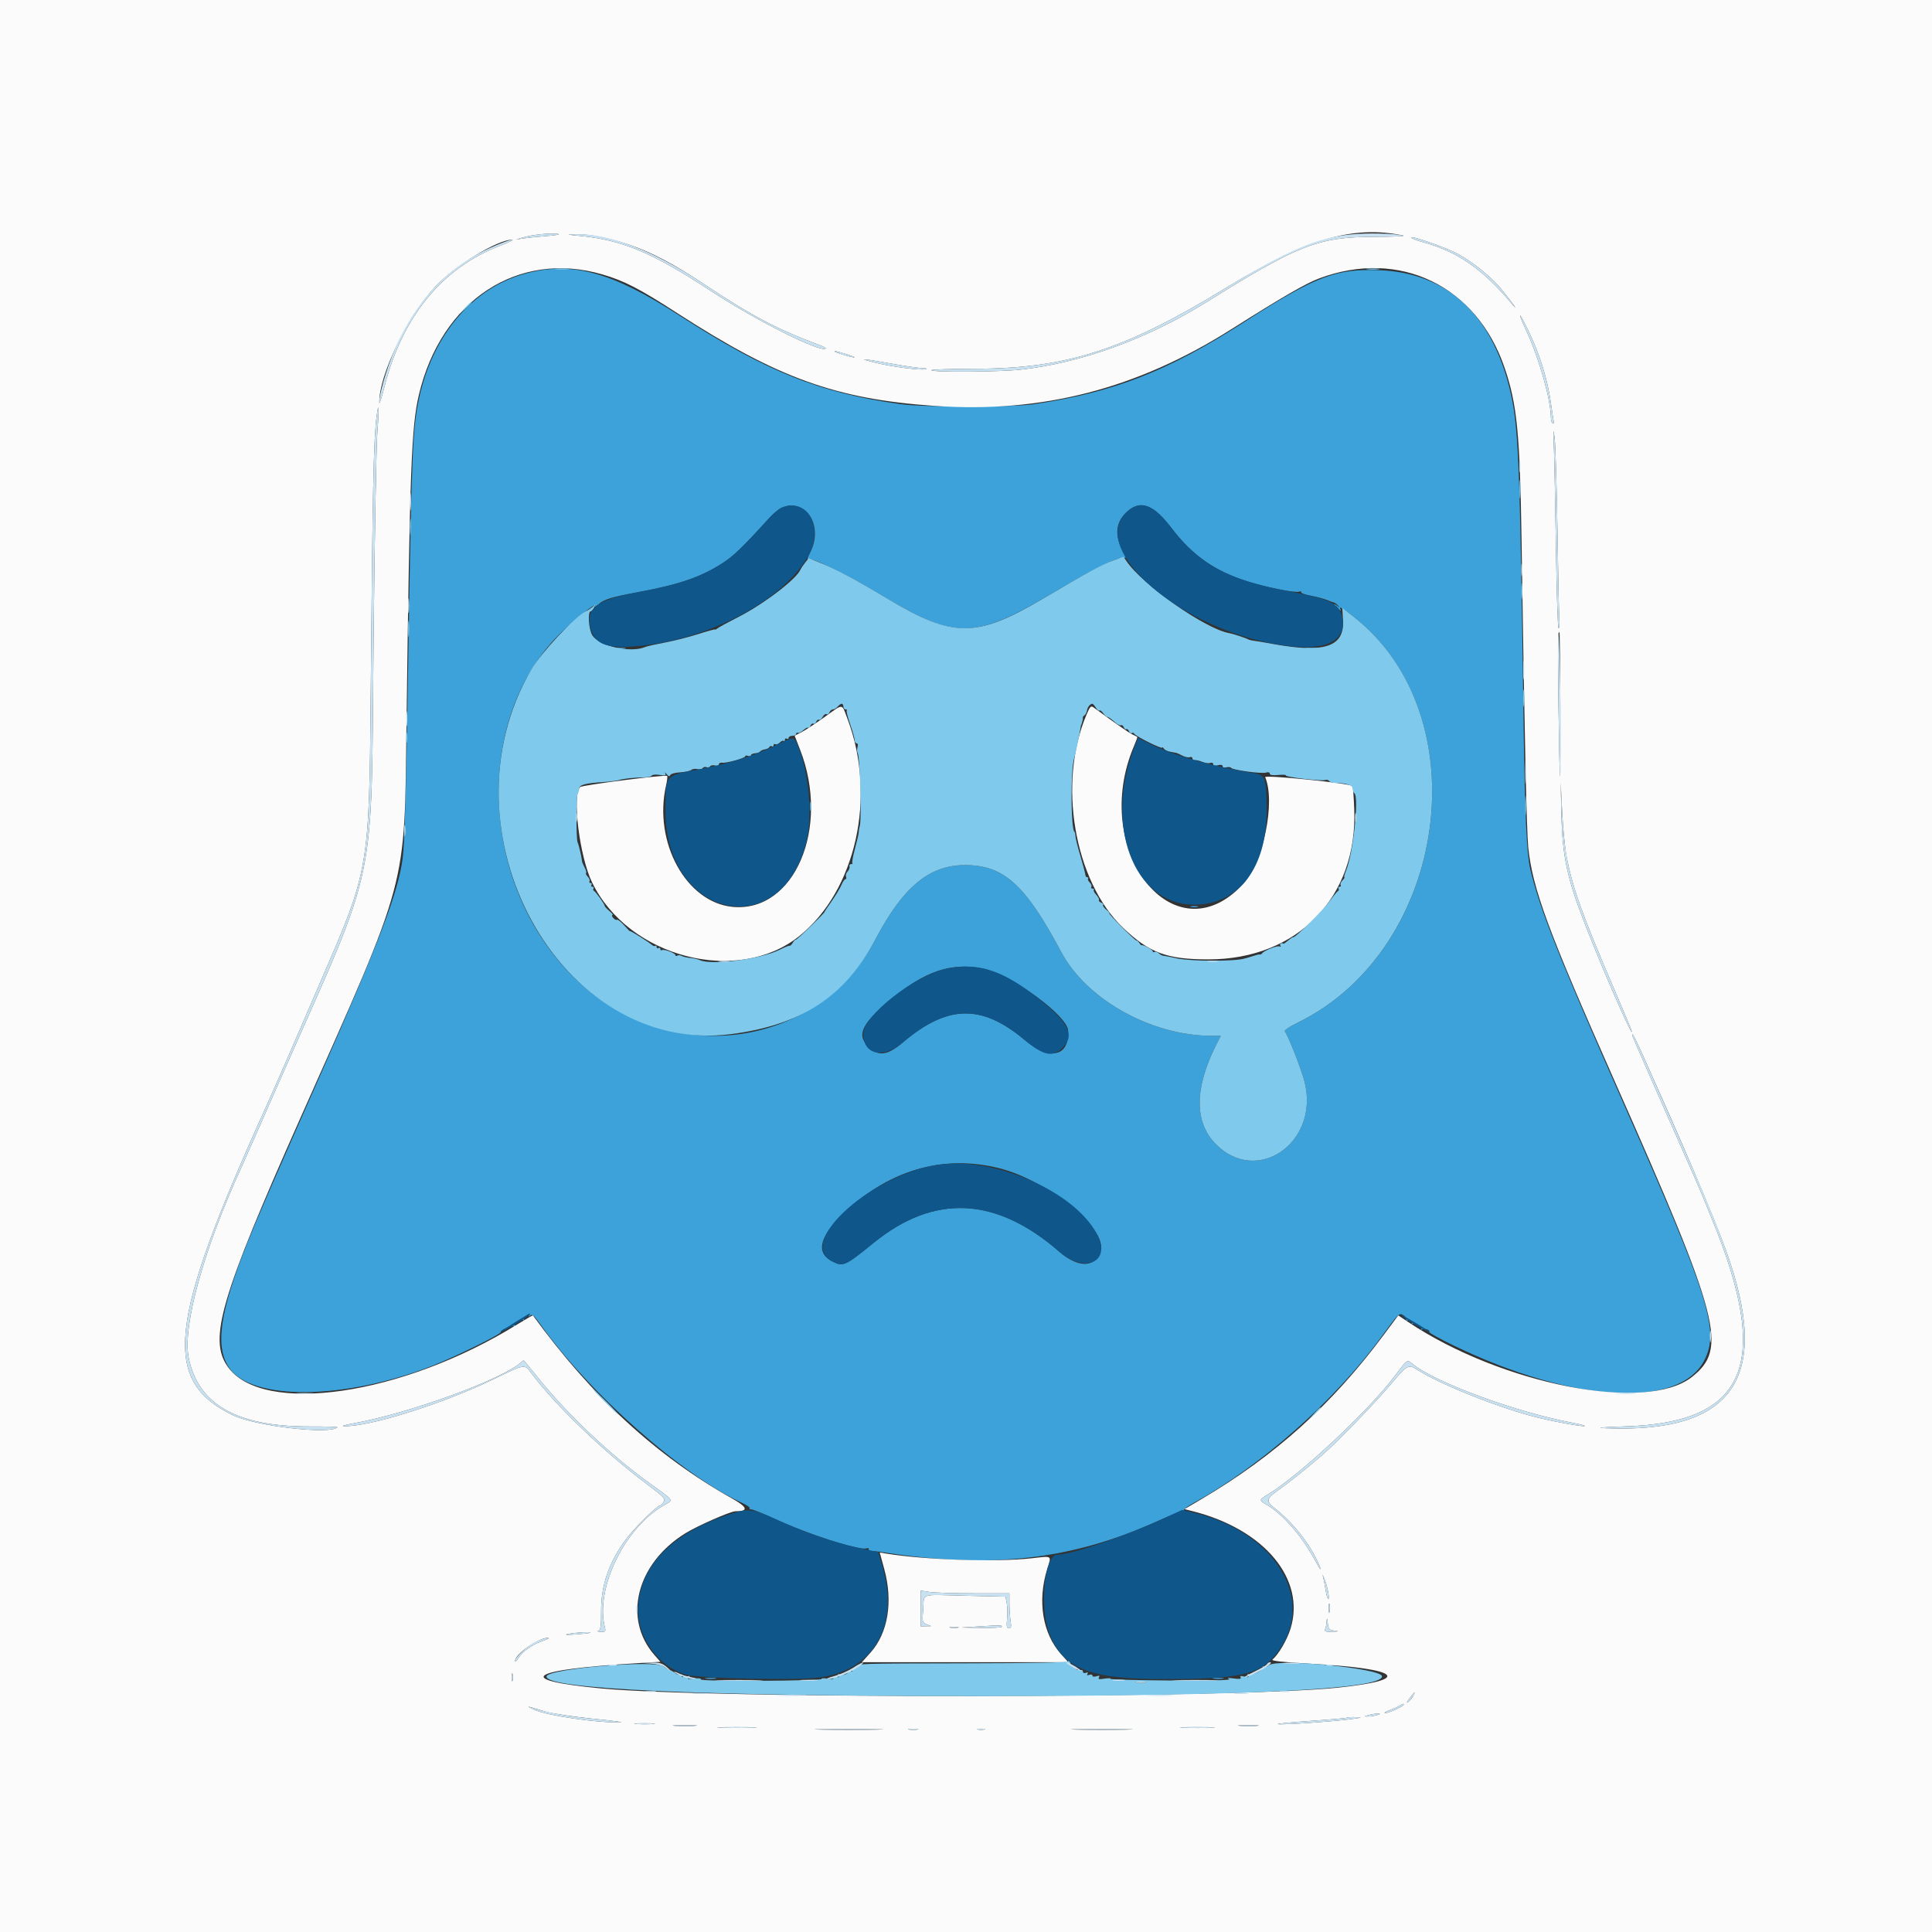 <svg id="svg" version="1.1" xmlns="http://www.w3.org/2000/svg" xmlns:xlink="http://www.w3.org/1999/xlink" width="400" height="400" viewBox="0, 0, 400,400"><rect x="0" y="0" width="400" height="400" fill="#333333" stroke="none"/><g id="svgg"><path id="path0" d="M108.832 56.632 C 97.878 59.584,89.608 69.277,86.758 82.506 C 85.433 88.655,85.227 93.542,84.563 134.570 C 84.100 163.130,83.780 174.730,83.373 177.712 C 82.399 184.847,78.725 194.505,66.200 222.852 C 55.113 247.944,53.393 251.904,51.183 257.422 C 45.479 271.661,44.449 278.857,47.489 283.243 C 52.201 290.043,71.356 289.847,89.400 282.814 C 94.257 280.922,103.935 276.144,103.696 275.757 C 103.491 275.425,105.890 274.371,106.445 274.549 C 106.660 274.618,106.705 274.544,106.545 274.384 C 106.130 273.969,107.723 272.946,108.264 273.280 C 108.512 273.433,108.611 273.390,108.484 273.185 C 108.357 272.980,108.612 272.589,109.051 272.315 C 109.705 271.906,109.795 271.910,109.554 272.334 C 109.323 272.741,109.369 272.751,109.767 272.382 C 110.172 272.008,110.593 272.363,111.853 274.140 C 121.974 288.420,141.029 305.312,153.573 311.124 C 154.607 311.603,155.339 312.108,155.201 312.247 C 155.062 312.386,155.215 312.500,155.542 312.500 C 155.869 312.500,157.788 313.269,159.806 314.210 C 166.950 317.538,177.643 321.022,179.345 320.577 C 179.749 320.472,179.981 320.545,179.860 320.740 C 179.740 320.934,180.047 321.108,180.543 321.126 C 181.039 321.144,181.797 321.215,182.227 321.283 C 205.103 324.908,221.791 323.039,239.914 314.821 C 242.638 313.585,244.967 312.646,245.090 312.733 C 245.212 312.820,245.225 312.774,245.118 312.631 C 245.010 312.488,246.021 311.765,247.364 311.026 C 261.233 303.383,276.387 289.950,286.021 276.758 C 289.621 271.829,289.683 271.768,290.583 272.330 C 291.008 272.595,291.266 272.958,291.157 273.135 C 291.047 273.312,291.102 273.432,291.280 273.401 C 292.112 273.256,292.599 273.479,292.346 273.888 C 292.173 274.168,292.238 274.233,292.517 274.061 C 293.072 273.718,294.638 274.751,294.236 275.195 C 294.076 275.372,294.149 275.399,294.398 275.257 C 294.944 274.945,296.163 275.353,295.910 275.762 C 295.812 275.922,298.142 277.214,301.088 278.634 C 325.637 290.466,347.646 291.743,352.866 281.638 C 356.035 275.505,353.862 268.578,336.324 228.906 C 322.711 198.111,318.805 188.303,316.821 179.930 C 316.089 176.839,315.697 168.451,315.450 150.586 C 314.670 94.065,314.409 87.842,312.487 80.185 C 308.641 64.861,299.407 56.508,285.696 55.950 C 276.563 55.579,272.402 57.174,257.444 66.783 C 241.759 76.858,230.649 81.198,214.258 83.653 C 209.540 84.360,191.353 84.363,186.328 83.658 C 169.556 81.305,158.692 76.943,140.691 65.336 C 126.679 56.300,118.427 54.046,108.832 56.632 M166.242 105.424 C 168.764 106.962,169.483 110.919,167.834 114.177 C 167.330 115.173,167.053 115.903,167.219 115.801 C 168.065 115.278,174.862 118.640,184.032 124.117 C 197.605 132.224,202.053 132.131,216.797 123.433 C 225.615 118.230,230.580 115.672,232.099 115.546 L 233.092 115.464 232.175 113.494 C 230.694 110.314,231.151 107.780,233.571 105.743 C 236.252 103.487,238.894 104.536,242.516 109.293 C 246.853 114.991,251.563 118.288,258.448 120.446 C 262.285 121.649,268.206 122.799,268.997 122.495 C 269.313 122.374,269.483 122.419,269.374 122.595 C 269.265 122.771,270.179 123.105,271.404 123.337 C 272.630 123.568,274.160 123.979,274.805 124.249 C 275.449 124.518,276.100 124.754,276.250 124.772 C 276.400 124.790,276.752 125.060,277.031 125.372 C 277.470 125.861,277.446 125.868,276.855 125.422 C 275.885 124.687,276.007 125.125,277.020 126.014 C 277.487 126.423,277.740 126.538,277.583 126.270 C 277.079 125.407,277.742 125.741,280.010 127.493 C 306.477 147.937,299.949 196.467,268.680 211.717 C 267.030 212.522,265.819 213.335,265.988 213.524 C 266.647 214.260,269.462 221.431,270.109 224.023 C 273.239 236.565,260.196 245.594,251.648 236.803 C 247.238 232.268,247.294 225.266,251.812 216.309 L 252.748 214.453 250.839 214.453 C 238.431 214.453,224.956 206.951,219.733 197.134 C 212.278 183.125,207.847 179.117,199.805 179.107 C 192.423 179.097,186.993 183.595,181.250 194.474 C 168.985 217.711,137.538 221.386,118.295 201.832 C 99.641 182.875,98.082 150.094,114.983 132.164 C 117.752 129.227,123.974 124.158,123.226 125.450 C 123.058 125.740,123.345 125.603,123.863 125.146 C 125.056 124.093,126.528 123.629,131.661 122.687 C 140.535 121.059,145.020 119.535,149.609 116.586 C 151.881 115.127,153.677 113.392,159.267 107.261 C 161.711 104.580,163.909 104.002,166.242 105.424 M127.637 134.260 C 128.120 134.353,128.911 134.353,129.395 134.260 C 129.878 134.167,129.482 134.091,128.516 134.091 C 127.549 134.091,127.153 134.167,127.637 134.260 M270.416 134.265 C 271.009 134.354,271.888 134.352,272.369 134.259 C 272.849 134.167,272.363 134.093,271.289 134.096 C 270.215 134.099,269.822 134.175,270.416 134.265 M167.677 166.992 C 167.681 167.852,167.761 168.157,167.854 167.671 C 167.948 167.185,167.944 166.482,167.847 166.109 C 167.749 165.735,167.672 166.133,167.677 166.992 M246.582 187.769 C 246.958 187.868,247.573 187.868,247.949 187.769 C 248.325 187.671,248.018 187.591,247.266 187.591 C 246.514 187.591,246.206 187.671,246.582 187.769 M203.563 200.562 C 209.394 201.798,220.980 210.241,221.139 213.370 C 221.414 218.812,217.323 219.665,212.076 215.260 C 203.233 207.834,196.100 208.003,186.896 215.855 C 183.616 218.653,181.622 218.808,179.501 216.429 C 177.437 214.114,178.562 211.859,184.111 207.182 C 191.361 201.072,196.968 199.164,203.563 200.562 M206.836 241.856 C 216.749 244.321,229.047 254.199,227.898 258.775 C 226.968 262.481,223.332 262.652,219.347 259.176 C 206.237 247.743,193.446 247.119,180.901 257.300 C 174.903 262.168,174.561 262.320,172.258 261.129 C 168.951 259.419,169.608 256.219,174.200 251.672 C 183.601 242.365,195.041 238.924,206.836 241.856 M146.197 347.546 C 146.791 347.636,147.669 347.633,148.150 347.541 C 148.630 347.448,148.145 347.374,147.070 347.377 C 145.996 347.380,145.603 347.456,146.197 347.546 M251.275 347.546 C 251.869 347.636,252.748 347.633,253.228 347.541 C 253.708 347.448,253.223 347.374,252.148 347.377 C 251.074 347.380,250.681 347.456,251.275 347.546 " stroke="none" fill="#3ca2d9" fill-rule="evenodd"></path><path id="path1" d="M0.000 200.000 L 0.000 400.000 200.000 400.000 L 400.000 400.000 400.000 200.000 L 400.000 0.000 200.000 0.000 L 0.000 0.000 0.000 200.000 M113.281 48.864 C 111.455 49.003,109.258 49.226,108.398 49.359 L 106.836 49.600 108.189 49.181 C 110.051 48.605,114.013 48.188,115.430 48.420 C 116.144 48.537,115.304 48.711,113.281 48.864 M290.480 48.744 C 291.221 48.898,288.524 49.031,284.488 49.039 C 272.956 49.065,268.849 50.659,250.031 62.412 C 237.667 70.134,223.835 75.173,211.246 76.541 C 206.912 77.012,193.106 77.101,192.836 76.660 C 192.737 76.499,196.726 76.360,201.699 76.351 C 220.841 76.316,232.704 72.504,253.838 59.597 C 270.477 49.434,280.089 46.587,290.480 48.744 M124.291 49.033 C 131.484 50.532,137.138 53.104,145.661 58.756 C 155.893 65.541,160.772 68.113,169.837 71.501 C 170.542 71.765,171.044 72.054,170.954 72.145 C 169.990 73.109,156.635 66.425,147.236 60.275 C 135.064 52.310,128.878 49.704,120.117 48.849 C 117.169 48.561,117.118 48.541,119.213 48.491 C 120.434 48.461,122.719 48.705,124.291 49.033 M301.953 52.626 C 305.522 54.659,308.973 57.518,311.176 60.264 C 313.598 63.284,314.638 64.841,312.695 62.540 C 306.898 55.672,301.634 52.051,294.735 50.183 C 293.334 49.804,292.188 49.350,292.188 49.174 C 292.188 48.719,299.851 51.428,301.953 52.626 M103.472 50.916 C 91.621 55.425,83.344 65.491,79.653 79.883 C 79.047 82.246,78.543 83.812,78.533 83.363 C 78.411 77.750,84.354 65.459,90.172 59.292 C 94.265 54.953,103.089 49.582,106.055 49.624 C 106.484 49.630,105.322 50.211,103.472 50.916 M124.722 56.817 C 129.244 58.135,132.386 59.758,140.203 64.812 C 161.071 78.304,173.039 82.620,193.515 84.037 C 215.785 85.577,235.401 80.514,254.883 68.195 C 265.517 61.470,270.374 58.661,273.159 57.624 C 289.768 51.438,305.736 59.156,311.522 76.167 C 314.082 83.695,314.681 89.729,315.012 111.328 C 315.639 152.308,316.068 172.066,316.405 175.391 C 317.270 183.950,320.518 192.739,334.379 224.023 C 356.240 273.365,357.761 279.217,350.258 285.118 C 340.866 292.507,311.024 286.702,291.527 273.694 L 289.500 272.341 286.394 276.503 C 275.679 290.859,264.032 301.347,248.821 310.335 L 245.241 312.451 246.937 312.879 C 261.776 316.628,270.362 326.936,267.192 337.199 C 266.474 339.524,264.677 342.596,263.461 343.576 C 263.096 343.871,265.413 344.125,271.612 344.470 C 290.095 345.499,292.563 347.786,276.953 349.419 C 255.721 351.640,147.027 351.747,124.414 349.569 C 105.995 347.795,109.283 345.663,132.527 344.309 L 136.733 344.064 135.503 342.663 C 128.876 335.116,131.792 323.673,141.933 317.428 C 144.465 315.869,151.249 312.891,152.269 312.891 C 155.034 312.891,154.805 312.062,151.536 310.227 C 135.936 301.474,122.632 289.241,110.341 272.350 C 110.297 272.289,108.859 273.109,107.146 274.171 C 83.349 288.930,54.320 293.166,47.125 282.928 C 43.141 277.259,45.668 268.629,62.199 231.452 C 84.752 180.734,83.712 184.619,84.168 149.414 C 84.847 97.069,85.177 88.331,86.723 81.755 C 91.327 62.181,107.258 51.725,124.722 56.817 M316.148 67.871 C 318.665 72.924,320.344 78.202,321.088 83.398 C 321.334 85.117,321.596 86.831,321.669 87.208 C 321.742 87.584,321.643 87.793,321.448 87.673 C 321.253 87.552,321.094 86.981,321.094 86.403 C 321.093 82.853,318.655 74.221,316.076 68.638 C 314.217 64.615,314.266 64.094,316.148 67.871 M175.586 73.433 C 176.875 73.854,177.321 74.093,176.576 73.964 C 175.094 73.707,172.225 72.725,172.852 72.689 C 173.066 72.677,174.297 73.012,175.586 73.433 M184.902 75.344 C 187.448 75.800,190.172 76.192,190.957 76.217 C 191.741 76.242,192.054 76.347,191.652 76.450 C 190.558 76.731,184.192 75.883,180.859 75.012 C 177.422 74.113,178.520 74.204,184.902 75.344 M78.136 89.296 C 77.920 91.853,77.566 111.163,77.347 132.206 C 76.798 185.095,78.450 177.233,58.306 222.852 C 56.693 226.504,54.330 231.865,53.055 234.766 C 51.780 237.666,50.383 240.811,49.950 241.755 C 42.143 258.773,37.749 274.679,39.073 281.134 C 41.066 290.845,49.103 295.386,64.212 295.335 C 67.422 295.325,69.958 295.406,69.848 295.517 C 68.313 297.051,52.897 295.272,48.242 293.023 C 33.466 285.885,34.734 274.042,55.088 229.102 C 56.548 225.879,59.059 220.166,60.670 216.406 C 62.280 212.646,65.086 206.143,66.905 201.953 C 76.293 180.325,76.435 179.493,76.744 144.531 C 77.128 101.144,77.348 90.817,77.994 86.017 C 78.435 82.736,78.521 84.719,78.136 89.296 M322.452 109.766 C 322.593 118.896,322.766 127.202,322.835 128.223 C 322.905 129.243,322.834 130.078,322.677 130.078 C 322.521 130.078,322.278 122.563,322.138 113.379 C 321.998 104.194,321.802 94.746,321.704 92.383 C 321.557 88.825,321.584 88.523,321.861 90.625 C 322.045 92.021,322.311 100.635,322.452 109.766 M323.051 145.710 C 323.081 153.763,323.052 160.527,322.986 160.742 C 322.920 160.957,322.775 154.453,322.663 146.289 C 322.476 132.582,322.503 130.576,322.865 130.938 C 322.936 131.009,323.020 137.657,323.051 145.710 M170.702 148.471 C 168.876 149.779,166.740 151.180,165.955 151.585 L 164.528 152.321 165.656 155.228 C 171.952 171.442,164.444 188.951,151.706 187.762 C 142.062 186.861,135.200 174.316,137.914 162.546 C 138.131 161.605,138.224 160.750,138.120 160.646 C 137.810 160.336,120.540 162.542,120.117 162.947 C 118.400 164.589,120.000 177.388,122.586 182.698 C 130.163 198.260,152.723 204.083,165.515 193.778 C 177.205 184.360,181.522 164.958,175.494 148.926 C 174.219 145.534,174.733 145.583,170.702 148.471 M224.976 147.905 C 218.920 162.024,222.383 182.392,232.484 192.052 C 237.956 197.285,241.585 198.633,250.195 198.631 C 268.643 198.627,281.131 185.744,280.379 167.494 C 280.275 164.951,280.120 162.813,280.036 162.741 C 279.336 162.147,261.716 160.361,261.946 160.908 C 264.125 166.093,261.559 178.471,257.358 183.035 C 243.133 198.491,225.511 176.083,234.817 154.373 C 235.229 153.411,235.518 152.599,235.459 152.568 C 235.400 152.538,234.912 152.290,234.375 152.016 C 233.569 151.606,230.538 149.493,226.516 146.538 C 225.853 146.050,225.722 146.166,224.976 147.905 M324.376 177.538 C 325.677 184.057,327.649 189.530,334.138 204.632 C 336.202 209.436,337.883 213.478,337.873 213.616 C 337.813 214.487,332.024 201.260,328.322 191.797 C 324.451 181.901,323.468 177.379,323.267 168.555 L 323.116 161.914 323.434 168.164 C 323.609 171.602,324.033 175.820,324.376 177.538 M339.953 218.066 C 348.733 237.601,354.676 251.530,357.281 258.680 C 366.917 285.122,359.078 296.796,332.422 295.701 C 330.144 295.608,331.494 295.485,336.719 295.310 C 361.660 294.475,366.715 282.310,354.492 252.539 C 353.699 250.605,352.730 248.232,352.341 247.266 C 351.951 246.299,350.105 242.080,348.237 237.891 C 345.249 231.185,338.541 215.887,338.003 214.551 C 337.895 214.282,337.885 214.063,337.980 214.063 C 338.076 214.063,338.963 215.864,339.953 218.066 M111.244 285.059 C 117.561 292.924,126.290 301.176,134.693 307.227 C 139.729 310.852,139.505 310.486,137.421 311.676 C 129.317 316.306,123.218 328.896,125.218 336.866 C 125.452 337.799,125.375 337.887,124.359 337.845 C 123.745 337.820,123.519 337.726,123.856 337.635 C 124.363 337.498,124.468 336.805,124.453 333.676 C 124.427 328.135,126.046 323.464,129.695 318.558 C 131.245 316.473,136.039 311.719,136.591 311.719 C 136.773 311.719,137.131 311.383,137.388 310.972 C 137.808 310.299,137.477 309.941,134.064 307.379 C 124.918 300.513,114.973 290.973,109.983 284.277 C 108.575 282.388,108.774 282.356,102.256 285.516 C 91.653 290.658,76.403 295.449,71.185 295.277 C 70.598 295.258,71.510 294.991,73.212 294.684 C 84.872 292.578,104.030 285.579,107.988 281.978 C 108.192 281.793,108.391 281.641,108.429 281.641 C 108.468 281.641,109.735 283.179,111.244 285.059 M292.731 282.611 C 297.725 286.421,313.978 292.363,325.263 294.506 C 327.374 294.907,328.574 295.247,327.930 295.262 C 326.943 295.285,322.343 294.451,318.784 293.604 C 311.229 291.807,298.581 286.839,293.675 283.741 C 291.556 282.404,291.489 282.437,287.939 286.621 C 284.388 290.807,276.698 298.733,273.633 301.366 C 270.461 304.090,266.641 307.136,264.688 308.497 C 262.161 310.258,262.046 310.807,263.900 312.247 C 267.515 315.054,270.937 319.288,272.740 323.187 C 273.848 325.582,273.535 325.406,272.143 322.852 C 269.460 317.929,265.542 313.456,262.207 311.510 C 260.615 310.581,260.619 310.562,262.610 309.342 C 269.110 305.358,282.942 292.482,288.477 285.261 C 291.677 281.086,291.156 281.410,292.731 282.611 M183.082 324.877 C 184.929 331.625,183.852 338.125,180.216 342.169 L 178.443 344.141 199.814 344.141 L 221.185 344.141 219.727 342.527 C 215.853 338.239,214.740 331.513,216.805 324.876 C 217.717 321.945,217.991 322.133,213.531 322.630 C 206.253 323.442,191.545 322.968,183.550 321.664 L 182.140 321.434 183.082 324.877 M274.975 329.581 C 275.146 330.489,275.158 331.152,275.001 331.055 C 274.843 330.958,274.612 330.215,274.487 329.404 C 274.362 328.593,274.157 327.490,274.033 326.953 L 273.806 325.977 274.235 326.953 C 274.470 327.490,274.803 328.673,274.975 329.581 M201.660 329.883 L 208.984 329.883 208.988 332.031 C 208.991 333.213,209.102 334.839,209.235 335.645 C 209.424 336.788,209.350 337.109,208.898 337.109 C 208.438 337.109,208.356 336.709,208.503 335.178 C 208.605 334.116,208.576 332.645,208.438 331.910 L 208.187 330.573 199.894 330.379 C 190.174 330.151,191.420 329.757,191.136 333.149 C 190.913 335.808,190.942 335.937,191.839 336.295 L 192.773 336.669 191.699 336.694 L 190.625 336.719 190.625 333.015 L 190.625 329.312 192.480 329.597 C 193.501 329.754,197.632 329.882,201.660 329.883 M275.276 333.687 C 275.183 334.173,275.103 333.867,275.099 333.008 C 275.094 332.148,275.171 331.751,275.268 332.124 C 275.366 332.498,275.370 333.201,275.276 333.687 M276.292 337.610 C 277.318 337.738,277.237 337.777,275.837 337.828 C 274.431 337.880,274.176 337.783,274.372 337.273 C 274.503 336.933,274.639 336.186,274.675 335.613 C 274.721 334.885,274.787 335.006,274.893 336.012 C 275.028 337.300,275.177 337.470,276.292 337.610 M207.422 336.802 C 207.422 336.971,205.532 337.076,203.223 337.036 L 199.023 336.962 202.539 336.743 C 207.267 336.448,207.422 336.450,207.422 336.802 M198.344 336.987 C 197.971 337.085,197.268 337.088,196.782 336.995 C 196.296 336.902,196.602 336.822,197.461 336.817 C 198.320 336.813,198.718 336.889,198.344 336.987 M122.233 338.035 C 122.144 338.115,120.752 338.275,119.141 338.391 C 117.331 338.521,116.733 338.486,117.578 338.298 C 119.001 337.981,122.517 337.783,122.233 338.035 M112.269 339.776 C 110.083 340.531,108.243 341.854,107.284 343.359 C 106.941 343.896,106.657 344.122,106.651 343.861 C 106.621 342.490,111.503 339.073,113.477 339.084 C 113.906 339.086,113.363 339.397,112.269 339.776 M106.129 347.949 C 106.030 348.325,105.950 348.018,105.950 347.266 C 105.950 346.514,106.030 346.206,106.129 346.582 C 106.227 346.958,106.227 347.573,106.129 347.949 M292.613 351.106 C 292.403 351.500,291.923 352.071,291.548 352.376 C 291.126 352.719,291.221 352.446,291.796 351.660 C 292.822 350.259,293.206 349.998,292.613 351.106 M290.625 352.922 C 290.625 353.266,287.541 354.688,286.832 354.670 C 286.447 354.661,286.748 354.432,287.500 354.161 C 288.252 353.891,289.219 353.465,289.648 353.214 C 290.547 352.690,290.625 352.666,290.625 352.922 M113.008 354.380 C 114.470 354.796,118.864 355.454,122.774 355.843 C 126.684 356.232,129.268 356.570,128.516 356.594 C 123.678 356.750,113.083 355.184,110.476 353.928 C 109.548 353.481,109.141 353.230,109.570 353.370 C 110.000 353.510,111.547 353.965,113.008 354.380 M285.156 355.078 C 284.619 355.250,283.740 355.388,283.203 355.384 C 282.326 355.377,282.346 355.346,283.398 355.078 C 285.051 354.658,286.469 354.658,285.156 355.078 M280.078 355.884 C 276.853 356.361,265.987 357.127,264.648 356.972 C 264.004 356.897,266.904 356.600,271.094 356.312 C 275.283 356.024,278.784 355.716,278.874 355.629 C 278.963 355.541,279.754 355.491,280.632 355.517 C 282.134 355.563,282.101 355.585,280.078 355.884 M135.266 356.926 C 134.359 357.008,132.777 357.009,131.750 356.928 C 130.723 356.847,131.465 356.780,133.398 356.779 C 135.332 356.778,136.172 356.844,135.266 356.926 M143.848 357.319 C 142.720 357.398,140.874 357.398,139.746 357.319 C 138.618 357.240,139.541 357.176,141.797 357.176 C 144.053 357.176,144.976 357.240,143.848 357.319 M260.266 357.317 C 259.359 357.399,257.777 357.400,256.750 357.319 C 255.723 357.238,256.465 357.171,258.398 357.170 C 260.332 357.169,261.172 357.235,260.266 357.317 M155.976 357.712 C 154.214 357.784,151.226 357.785,149.336 357.713 C 147.445 357.641,148.887 357.582,152.539 357.582 C 156.191 357.581,157.738 357.640,155.976 357.712 M250.897 357.712 C 249.349 357.786,246.712 357.786,245.037 357.713 C 243.363 357.639,244.629 357.579,247.852 357.578 C 251.074 357.578,252.445 357.638,250.897 357.712 M181.543 358.105 C 178.374 358.170,173.188 358.170,170.020 358.105 C 166.851 358.039,169.443 357.985,175.781 357.985 C 182.119 357.985,184.712 358.039,181.543 358.105 M189.941 358.088 C 189.458 358.181,188.667 358.181,188.184 358.088 C 187.700 357.995,188.096 357.919,189.063 357.919 C 190.029 357.919,190.425 357.995,189.941 358.088 M203.809 358.082 C 203.433 358.180,202.817 358.180,202.441 358.082 C 202.065 357.984,202.373 357.903,203.125 357.903 C 203.877 357.903,204.185 357.984,203.809 358.082 M233.301 358.104 C 230.454 358.171,225.796 358.171,222.949 358.104 C 220.103 358.038,222.432 357.983,228.125 357.983 C 233.818 357.983,236.147 358.038,233.301 358.104 " stroke="none" fill="#fbfbfb" fill-rule="evenodd"></path><path id="path2" d="M115.144 55.752 C 115.846 55.839,116.900 55.837,117.487 55.748 C 118.074 55.659,117.500 55.588,116.211 55.590 C 114.922 55.592,114.442 55.665,115.144 55.752 M283.112 55.752 C 283.815 55.839,284.869 55.837,285.456 55.748 C 286.043 55.659,285.469 55.588,284.180 55.590 C 282.891 55.592,282.410 55.665,283.112 55.752 M96.264 63.770 L 95.117 65.039 96.387 63.892 C 97.570 62.822,97.836 62.500,97.534 62.500 C 97.467 62.500,96.896 63.071,96.264 63.770 M314.587 101.367 C 314.588 103.086,314.657 103.740,314.740 102.822 C 314.822 101.903,314.821 100.497,314.737 99.697 C 314.653 98.897,314.586 99.648,314.587 101.367 M84.894 109.180 C 84.896 110.684,84.966 111.251,85.051 110.441 C 85.135 109.630,85.134 108.400,85.048 107.706 C 84.961 107.013,84.892 107.676,84.894 109.180 M230.575 115.999 C 228.184 116.858,225.398 118.372,215.820 124.017 C 202.174 132.059,197.355 132.075,184.032 124.117 C 176.898 119.856,172.799 117.673,169.552 116.406 L 167.424 115.575 166.701 116.479 C 166.303 116.976,165.855 117.654,165.704 117.986 C 164.802 119.972,158.061 125.100,152.886 127.737 C 150.762 128.819,148.804 129.884,148.535 130.102 C 148.267 130.321,148.047 130.423,148.047 130.330 C 148.047 130.237,146.502 130.658,144.613 131.265 C 142.725 131.872,139.605 132.666,137.680 133.029 C 135.755 133.392,133.916 133.805,133.594 133.946 C 130.626 135.249,124.030 133.792,122.632 131.524 C 121.865 130.280,121.633 126.563,122.322 126.563 C 122.491 126.563,122.820 126.167,123.055 125.684 C 123.412 124.946,123.399 124.899,122.971 125.391 C 122.690 125.713,121.934 126.238,121.289 126.558 C 119.027 127.681,112.035 135.145,110.030 138.578 C 90.459 172.088,115.952 218.663,151.367 214.102 C 166.001 212.217,175.007 206.301,181.250 194.474 C 186.993 183.595,192.423 179.097,199.805 179.107 C 207.847 179.117,212.278 183.125,219.733 197.134 C 224.956 206.951,238.431 214.453,250.839 214.453 L 252.748 214.453 251.812 216.309 C 247.294 225.266,247.238 232.268,251.648 236.803 C 260.196 245.594,273.239 236.565,270.109 224.023 C 269.462 221.431,266.647 214.260,265.988 213.524 C 265.819 213.335,267.030 212.522,268.680 211.717 C 299.912 196.485,306.477 147.939,280.065 127.535 L 277.903 125.865 278.054 128.361 C 278.389 133.877,274.344 135.280,263.672 133.346 C 261.846 133.015,259.993 132.705,259.554 132.656 C 259.115 132.608,258.588 132.471,258.382 132.351 C 257.941 132.095,255.236 131.207,254.567 131.099 C 249.672 130.306,236.494 121.077,233.193 116.129 L 232.617 115.266 230.575 115.999 M314.972 122.461 C 314.974 123.965,315.044 124.532,315.129 123.722 C 315.213 122.911,315.212 121.681,315.126 120.987 C 315.039 120.294,314.970 120.957,314.972 122.461 M84.503 130.273 C 84.505 131.777,84.576 132.345,84.660 131.534 C 84.745 130.724,84.743 129.493,84.657 128.800 C 84.571 128.106,84.501 128.770,84.503 130.273 M315.366 144.531 C 315.366 146.143,315.435 146.802,315.519 145.996 C 315.603 145.190,315.603 143.872,315.519 143.066 C 315.435 142.261,315.366 142.920,315.366 144.531 M174.609 146.289 C 174.609 146.611,174.814 146.875,175.065 146.875 C 175.316 146.875,175.424 146.972,175.305 147.091 C 175.187 147.209,175.505 148.484,176.013 149.923 C 176.521 151.362,176.940 152.847,176.945 153.223 C 176.949 153.599,177.141 153.906,177.370 153.906 C 177.609 153.906,177.681 154.239,177.540 154.684 C 177.404 155.112,177.422 155.670,177.579 155.924 C 178.070 156.718,178.428 169.790,177.995 171.094 C 177.888 171.416,177.797 171.943,177.794 172.266 C 177.791 172.588,177.444 174.117,177.024 175.663 C 176.604 177.209,176.358 178.571,176.477 178.690 C 176.595 178.809,176.473 178.906,176.204 178.906 C 175.936 178.906,175.789 179.124,175.878 179.391 C 175.967 179.658,175.795 180.120,175.497 180.418 C 175.199 180.716,175.048 181.201,175.161 181.496 C 175.274 181.790,175.217 182.031,175.035 182.031 C 174.853 182.031,174.484 182.562,174.216 183.210 C 173.947 183.859,173.047 185.361,172.215 186.548 C 171.384 187.735,170.703 188.756,170.703 188.817 C 170.703 189.082,165.070 194.531,164.796 194.531 C 164.629 194.531,164.320 194.839,164.109 195.215 C 163.899 195.591,163.625 195.852,163.501 195.796 C 163.377 195.739,162.430 196.122,161.395 196.646 C 157.600 198.569,147.194 199.913,144.881 198.778 C 144.537 198.609,143.651 198.409,142.914 198.334 C 142.176 198.258,141.360 198.064,141.099 197.903 C 140.838 197.742,140.449 197.719,140.234 197.852 C 140.020 197.984,139.844 197.945,139.844 197.765 C 139.844 197.336,137.484 196.448,137.052 196.715 C 136.869 196.828,136.719 196.725,136.719 196.484 C 136.719 196.244,136.543 196.156,136.328 196.289 C 136.113 196.422,135.938 196.315,135.938 196.052 C 135.938 195.788,135.831 195.680,135.701 195.810 C 135.570 195.940,135.263 195.873,135.017 195.661 C 134.210 194.964,130.469 192.619,130.469 192.809 C 130.469 192.912,129.924 192.375,129.258 191.616 C 128.591 190.858,127.908 190.322,127.739 190.427 C 127.570 190.531,127.215 190.355,126.950 190.035 C 126.684 189.715,126.620 189.447,126.808 189.440 C 126.995 189.433,126.709 189.062,126.172 188.615 C 125.635 188.168,125.195 187.691,125.195 187.554 C 125.194 187.195,123.329 184.595,122.961 184.439 C 122.791 184.367,122.751 184.148,122.872 183.951 C 122.994 183.755,122.896 183.594,122.656 183.594 C 122.416 183.594,122.328 183.418,122.461 183.203 C 122.594 182.988,122.506 182.813,122.266 182.813 C 122.025 182.813,121.929 182.651,122.051 182.453 C 122.173 182.256,122.016 181.837,121.702 181.523 C 121.388 181.209,121.225 180.859,121.339 180.744 C 121.454 180.629,121.322 180.125,121.046 179.623 C 120.770 179.122,120.527 178.535,120.506 178.320 C 120.420 177.418,119.802 174.775,119.594 174.417 C 119.257 173.839,119.289 164.407,119.629 164.197 C 119.790 164.098,119.922 163.697,119.922 163.307 C 119.922 162.490,121.141 162.150,124.916 161.916 C 126.266 161.832,127.758 161.640,128.231 161.490 C 129.150 161.198,131.429 160.961,133.474 160.944 C 134.160 160.938,134.823 160.770,134.946 160.571 C 135.070 160.371,135.810 160.311,136.591 160.438 C 137.733 160.623,137.956 160.561,137.727 160.120 C 137.570 159.817,137.701 159.887,138.018 160.275 C 138.417 160.763,138.642 160.831,138.754 160.497 C 138.844 160.227,139.736 159.968,140.784 159.907 C 141.813 159.847,142.866 159.622,143.125 159.408 C 143.384 159.193,143.962 159.113,144.410 159.230 C 144.858 159.347,145.338 159.260,145.476 159.035 C 145.615 158.811,145.968 158.720,146.262 158.833 C 146.556 158.945,146.902 158.866,147.031 158.657 C 147.161 158.448,147.618 158.368,148.047 158.481 C 148.480 158.594,148.828 158.492,148.828 158.253 C 148.828 158.016,149.136 157.862,149.512 157.911 C 150.440 158.032,154.297 156.959,154.297 156.579 C 154.297 156.412,154.561 156.376,154.883 156.499 C 155.205 156.623,155.469 156.567,155.469 156.375 C 155.469 156.183,155.848 155.997,156.313 155.962 C 156.777 155.927,157.260 155.758,157.387 155.586 C 157.513 155.414,157.969 155.213,158.398 155.140 C 158.828 155.067,159.239 154.846,159.311 154.649 C 159.383 154.453,159.602 154.391,159.799 154.513 C 159.995 154.634,160.156 154.537,160.156 154.297 C 160.156 154.057,160.318 153.960,160.515 154.082 C 160.713 154.204,161.131 154.047,161.445 153.733 C 161.759 153.419,162.125 153.271,162.258 153.404 C 162.391 153.537,162.500 153.430,162.500 153.167 C 162.500 152.904,162.676 152.797,162.891 152.930 C 163.105 153.062,163.281 152.985,163.281 152.757 C 163.281 152.530,163.633 152.344,164.063 152.344 C 164.492 152.344,164.844 152.158,164.844 151.930 C 164.844 151.703,164.993 151.609,165.175 151.721 C 165.358 151.834,165.866 151.591,166.306 151.182 C 166.745 150.773,167.207 150.540,167.332 150.665 C 167.457 150.791,167.670 150.605,167.805 150.253 C 167.940 149.902,168.209 149.712,168.403 149.832 C 168.597 149.951,168.861 149.776,168.989 149.441 C 169.117 149.106,169.371 148.924,169.553 149.037 C 169.734 149.149,170.076 148.879,170.313 148.438 C 170.549 147.996,170.911 147.738,171.116 147.865 C 171.322 147.992,171.595 147.822,171.724 147.486 C 171.853 147.150,172.182 146.875,172.455 146.875 C 172.728 146.875,173.170 146.611,173.438 146.289 C 173.705 145.967,174.078 145.703,174.267 145.703 C 174.455 145.703,174.609 145.967,174.609 146.289 M226.886 146.522 C 227.168 146.973,227.502 147.238,227.629 147.111 C 227.756 146.984,228.105 147.230,228.405 147.659 C 228.705 148.087,229.107 148.438,229.299 148.438 C 229.490 148.438,230.118 148.874,230.693 149.407 C 231.268 149.940,231.894 150.280,232.083 150.163 C 232.272 150.046,232.532 150.224,232.661 150.559 C 232.789 150.894,233.033 151.082,233.203 150.977 C 233.373 150.872,233.617 151.060,233.745 151.394 C 233.874 151.729,234.141 151.903,234.339 151.780 C 234.537 151.658,234.758 151.713,234.830 151.903 C 235.008 152.370,240.623 155.166,240.631 154.790 C 240.634 154.626,240.774 154.707,240.941 154.971 C 241.108 155.234,241.677 155.528,242.204 155.625 C 242.732 155.722,243.208 155.814,243.262 155.830 C 243.315 155.846,243.443 155.868,243.545 155.878 C 243.647 155.888,244.197 156.137,244.766 156.433 C 245.335 156.728,246.042 156.877,246.338 156.763 C 246.633 156.650,246.875 156.759,246.875 157.007 C 246.875 157.254,247.095 157.420,247.363 157.376 C 247.632 157.332,248.333 157.496,248.922 157.739 C 249.511 157.982,250.258 158.079,250.583 157.955 C 250.909 157.830,251.172 157.941,251.172 158.204 C 251.172 158.515,251.508 158.594,252.148 158.433 C 252.761 158.280,253.125 158.354,253.125 158.632 C 253.125 158.883,253.464 158.987,253.906 158.871 C 254.335 158.759,254.772 158.806,254.877 158.975 C 255.155 159.424,261.213 160.246,262.120 159.958 C 262.587 159.809,262.891 159.893,262.891 160.169 C 262.891 160.474,263.467 160.567,264.634 160.451 C 265.593 160.355,266.305 160.394,266.217 160.538 C 266.005 160.879,273.626 161.772,274.358 161.491 C 274.668 161.372,275.037 161.463,275.179 161.692 C 275.321 161.922,275.932 162.109,276.537 162.109 C 278.720 162.109,280.078 162.569,280.078 163.307 C 280.078 163.697,280.218 164.103,280.389 164.209 C 281.437 164.856,280.163 176.737,278.661 180.333 C 278.360 181.052,278.217 181.641,278.343 181.641 C 278.469 181.641,278.294 181.918,277.954 182.258 C 277.614 182.598,277.436 183.037,277.559 183.235 C 277.681 183.432,277.584 183.594,277.344 183.594 C 277.104 183.594,277.006 183.755,277.128 183.951 C 277.249 184.148,277.213 184.367,277.047 184.439 C 276.880 184.511,276.097 185.461,275.306 186.549 C 273.923 188.451,268.128 194.208,267.775 194.031 C 267.681 193.984,267.202 194.289,266.712 194.709 C 266.222 195.129,265.776 195.436,265.723 195.392 C 265.365 195.100,264.849 195.396,265.076 195.763 C 265.243 196.033,265.184 196.109,264.931 195.952 C 264.505 195.689,261.731 196.788,261.284 197.397 C 261.153 197.576,260.977 197.676,260.894 197.619 C 260.810 197.561,260.303 197.659,259.766 197.837 C 259.229 198.014,258.613 198.201,258.398 198.253 C 258.184 198.305,257.920 198.378,257.813 198.415 C 255.877 199.084,246.555 199.071,243.520 198.395 C 242.250 198.112,241.035 197.874,240.820 197.866 C 240.605 197.858,240.196 197.630,239.910 197.360 C 239.624 197.089,239.229 196.968,239.031 197.090 C 238.833 197.212,238.672 197.154,238.672 196.961 C 238.672 196.631,236.700 195.550,236.372 195.700 C 236.288 195.739,236.075 195.535,235.898 195.248 C 235.720 194.961,235.437 194.716,235.268 194.704 C 234.899 194.677,229.334 189.068,229.657 189.050 C 229.781 189.042,229.495 188.713,229.021 188.317 C 228.546 187.921,228.264 187.491,228.393 187.362 C 228.522 187.233,228.340 187.017,227.988 186.882 C 227.636 186.747,227.429 186.506,227.528 186.346 C 227.627 186.187,227.372 185.696,226.963 185.257 C 226.554 184.818,226.326 184.352,226.456 184.221 C 226.586 184.091,226.477 183.984,226.214 183.984 C 225.951 183.984,225.835 183.823,225.957 183.625 C 226.079 183.428,225.922 183.009,225.608 182.695 C 225.294 182.381,225.146 182.015,225.279 181.882 C 225.412 181.749,225.345 181.641,225.130 181.641 C 224.915 181.641,224.731 181.421,224.721 181.152 C 224.711 180.884,224.242 179.106,223.679 177.202 C 223.117 175.298,222.656 173.438,222.656 173.068 C 222.656 172.698,222.553 172.292,222.426 172.166 C 221.690 171.430,221.657 159.307,222.385 157.031 C 222.627 156.276,223.530 151.993,223.662 150.977 C 223.717 150.547,223.800 150.151,223.844 150.098 C 223.889 150.044,223.970 149.824,224.023 149.609 C 224.077 149.395,224.143 149.131,224.170 149.023 C 224.197 148.916,224.204 148.716,224.185 148.579 C 224.167 148.442,224.325 148.222,224.537 148.091 C 224.749 147.959,224.983 147.500,225.059 147.070 C 225.185 146.349,225.698 145.723,226.176 145.709 C 226.285 145.706,226.605 146.072,226.886 146.522 M84.091 152.734 C 84.091 153.701,84.167 154.097,84.260 153.613 C 84.353 153.130,84.353 152.339,84.260 151.855 C 84.167 151.372,84.091 151.768,84.091 152.734 M315.761 166.797 C 315.761 168.623,315.829 169.370,315.911 168.457 C 315.993 167.544,315.993 166.050,315.911 165.137 C 315.829 164.224,315.761 164.971,315.761 166.797 M125.195 290.234 C 126.688 291.738,127.997 292.969,128.104 292.969 C 128.211 292.969,127.078 291.738,125.586 290.234 C 124.094 288.730,122.785 287.500,122.677 287.500 C 122.570 287.500,123.703 288.730,125.195 290.234 M272.046 292.676 L 270.898 293.945 272.168 292.798 C 272.866 292.167,273.438 291.596,273.438 291.528 C 273.438 291.227,273.115 291.492,272.046 292.676 M221.189 343.945 C 221.335 344.203,214.170 344.348,200.060 344.370 C 177.594 344.407,177.343 344.415,177.463 345.085 C 177.505 345.317,177.233 345.484,176.860 345.454 C 176.473 345.424,176.290 345.579,176.435 345.814 C 176.596 346.073,176.442 346.131,176.020 345.969 C 175.651 345.828,175.449 345.873,175.571 346.070 C 175.858 346.534,174.364 347.011,173.771 346.645 C 173.469 346.458,173.423 346.535,173.634 346.876 C 173.870 347.258,173.735 347.332,173.107 347.168 C 172.568 347.027,172.357 347.097,172.521 347.363 C 172.694 347.642,172.307 347.702,171.341 347.545 C 170.551 347.417,169.990 347.451,170.095 347.621 C 170.200 347.791,164.567 347.958,157.578 347.993 C 149.960 348.031,144.959 347.913,145.091 347.698 C 145.219 347.492,144.608 347.420,143.652 347.529 C 142.375 347.675,142.127 347.619,142.578 347.285 C 143.034 346.947,142.914 346.910,142.032 347.115 C 141.234 347.301,140.980 347.248,141.173 346.936 C 141.344 346.660,141.238 346.574,140.891 346.707 C 140.585 346.824,140.089 346.690,139.787 346.409 C 139.486 346.128,138.980 345.841,138.663 345.770 C 138.345 345.699,137.778 345.364,137.401 345.025 C 135.812 343.593,113.435 345.479,113.155 347.069 C 112.692 349.690,145.021 351.165,202.734 351.158 C 257.926 351.150,286.133 349.771,286.133 347.079 C 286.133 345.404,264.196 343.282,262.668 344.809 C 262.364 345.114,261.911 345.236,261.661 345.082 C 261.396 344.918,261.312 344.971,261.460 345.209 C 261.777 345.723,259.133 347.013,258.529 346.640 C 258.236 346.459,258.190 346.538,258.396 346.872 C 258.638 347.262,258.463 347.318,257.643 347.112 C 256.886 346.922,256.656 346.974,256.853 347.293 C 257.053 347.617,256.657 347.676,255.421 347.505 C 254.198 347.336,253.933 347.374,254.492 347.638 C 254.998 347.877,250.773 347.980,242.518 347.930 C 235.502 347.887,229.837 347.730,229.929 347.582 C 230.021 347.433,229.449 347.417,228.659 347.545 C 227.560 347.723,227.294 347.662,227.527 347.285 C 227.752 346.922,227.613 346.861,227.002 347.055 C 226.520 347.208,226.172 347.148,226.172 346.914 C 226.172 346.691,225.879 346.621,225.522 346.758 C 225.088 346.925,224.965 346.857,225.152 346.555 C 225.334 346.260,225.221 346.183,224.825 346.335 C 224.492 346.463,224.219 346.373,224.219 346.136 C 224.219 345.898,224.087 345.724,223.926 345.749 C 223.180 345.867,222.630 345.671,222.824 345.357 C 222.942 345.166,222.737 345.034,222.369 345.064 C 222.000 345.093,221.694 344.912,221.689 344.661 C 221.684 344.411,221.520 344.059,221.324 343.880 C 221.126 343.699,221.066 343.728,221.189 343.945 M237.212 348.322 C 236.732 348.415,235.853 348.417,235.259 348.327 C 234.666 348.237,235.059 348.162,236.133 348.159 C 237.207 348.156,237.693 348.229,237.212 348.322 " stroke="none" fill="#7fcaec" fill-rule="evenodd"></path><path id="path3" d="M161.807 105.094 C 161.318 105.290,160.175 106.265,159.267 107.261 C 153.677 113.392,151.881 115.127,149.609 116.586 C 145.020 119.535,140.535 121.059,131.661 122.687 C 123.565 124.173,121.180 126.045,122.262 130.064 C 123.106 133.199,125.302 134.201,130.615 133.875 C 145.533 132.960,161.446 124.931,167.158 115.437 C 170.746 109.474,167.331 102.875,161.807 105.094 M233.571 105.743 C 225.209 112.780,242.049 128.717,262.406 133.033 C 272.826 135.242,278.610 133.511,277.981 128.371 C 277.576 125.058,275.839 124.121,266.992 122.446 C 254.113 120.006,248.288 116.876,242.516 109.293 C 238.894 104.536,236.252 103.487,233.571 105.743 M160.742 154.234 C 156.626 156.304,150.900 158.119,144.969 159.233 C 137.516 160.633,137.848 160.248,137.780 167.578 C 137.570 190.297,161.943 195.606,167.031 173.950 C 168.283 168.625,167.411 159.661,165.110 154.199 C 164.378 152.462,164.264 152.463,160.742 154.234 M234.995 154.325 C 228.457 170.666,234.647 187.305,247.266 187.305 C 256.491 187.305,262.347 179.593,262.244 167.578 C 262.188 160.988,261.992 160.442,259.543 160.059 C 251.442 158.793,242.632 156.300,238.006 153.965 L 235.621 152.761 234.995 154.325 M195.811 200.590 C 189.283 202.009,178.729 210.324,178.729 214.048 C 178.729 218.384,182.860 219.298,186.896 215.855 C 196.100 208.003,203.233 207.834,212.076 215.260 C 216.131 218.665,218.088 219.022,220.180 216.741 C 222.586 214.117,221.087 211.433,214.266 206.152 C 207.281 200.744,202.179 199.207,195.811 200.590 M194.922 241.061 C 180.980 242.688,164.616 257.177,172.258 261.129 C 174.561 262.320,174.903 262.168,180.901 257.300 C 193.446 247.119,206.237 247.743,219.347 259.176 C 224.358 263.547,229.819 261.487,227.406 256.137 C 223.421 247.301,206.951 239.657,194.922 241.061 M106.476 273.861 C 104.775 274.917,103.534 275.781,103.719 275.781 C 104.167 275.781,109.332 272.651,109.601 272.216 C 109.897 271.736,109.910 271.730,106.476 273.861 M290.061 272.302 C 290.344 272.759,295.693 275.927,295.859 275.736 C 295.930 275.653,294.607 274.770,292.919 273.773 C 291.231 272.775,289.945 272.113,290.061 272.302 M150.781 313.601 C 139.292 317.423,132.845 323.873,132.136 332.255 C 131.606 338.519,135.933 344.876,141.975 346.709 C 144.625 347.513,165.159 347.951,169.727 347.301 C 181.078 345.685,186.250 336.484,182.680 324.257 L 181.836 321.365 177.734 320.455 C 172.534 319.302,166.621 317.271,161.133 314.755 C 155.789 312.306,154.956 312.213,150.781 313.601 M241.406 314.160 C 233.019 318.045,221.857 321.875,218.921 321.875 C 216.274 321.875,215.145 332.592,217.213 338.086 C 219.965 345.395,225.464 347.640,240.625 347.642 C 256.218 347.645,260.533 346.758,263.862 342.869 C 273.065 332.118,264.605 317.226,246.975 313.143 L 244.727 312.623 241.406 314.160 " stroke="none" fill="#0f568a" fill-rule="evenodd"></path><path id="path4" d="M111.900 48.496 C 110.603 48.642,108.933 48.951,108.189 49.181 L 106.836 49.600 108.398 49.359 C 109.258 49.226,111.455 49.003,113.281 48.864 C 115.304 48.711,116.144 48.537,115.430 48.420 C 114.785 48.315,113.197 48.349,111.900 48.496 M279.691 48.534 C 272.576 49.243,266.609 51.796,253.838 59.597 C 232.704 72.504,220.841 76.316,201.699 76.351 C 196.726 76.360,192.737 76.499,192.836 76.660 C 193.106 77.101,206.912 77.012,211.246 76.541 C 223.835 75.173,237.667 70.134,250.031 62.412 C 268.849 50.659,272.956 49.065,284.488 49.039 C 288.524 49.031,291.221 48.898,290.480 48.744 C 288.415 48.315,282.950 48.209,279.691 48.534 M120.117 48.849 C 128.878 49.704,135.064 52.310,147.236 60.275 C 156.635 66.425,169.990 73.109,170.954 72.145 C 171.044 72.054,170.542 71.765,169.837 71.501 C 160.772 68.113,155.893 65.541,145.661 58.756 C 135.284 51.875,126.137 48.325,119.213 48.491 C 117.118 48.541,117.169 48.561,120.117 48.849 M292.188 49.174 C 292.188 49.350,293.334 49.804,294.735 50.183 C 301.634 52.051,306.898 55.672,312.695 62.540 C 314.638 64.841,313.598 63.284,311.176 60.264 C 308.973 57.518,305.522 54.659,301.953 52.626 C 299.851 51.428,292.188 48.719,292.188 49.174 M101.480 51.324 C 93.331 54.999,87.323 60.987,82.805 69.937 C 80.781 73.947,78.485 81.161,78.533 83.363 C 78.543 83.812,79.047 82.246,79.653 79.883 C 83.344 65.491,91.621 55.425,103.472 50.916 C 105.322 50.211,106.484 49.630,106.055 49.624 C 105.625 49.618,103.567 50.383,101.480 51.324 M316.076 68.638 C 318.655 74.221,321.093 82.853,321.094 86.403 C 321.094 86.981,321.253 87.552,321.448 87.673 C 321.643 87.793,321.742 87.584,321.669 87.208 C 321.596 86.831,321.334 85.117,321.088 83.398 C 320.344 78.202,318.665 72.924,316.148 67.871 C 314.266 64.094,314.217 64.615,316.076 68.638 M173.842 73.220 C 174.602 73.500,175.832 73.835,176.576 73.964 C 177.321 74.093,176.875 73.854,175.586 73.433 C 172.982 72.582,171.678 72.423,173.842 73.220 M180.859 75.012 C 184.192 75.883,190.558 76.731,191.652 76.450 C 192.054 76.347,191.741 76.242,190.957 76.217 C 190.172 76.192,187.448 75.800,184.902 75.344 C 178.520 74.204,177.422 74.113,180.859 75.012 M77.994 86.017 C 77.348 90.817,77.128 101.144,76.744 144.531 C 76.435 179.493,76.293 180.325,66.905 201.953 C 65.086 206.143,62.280 212.646,60.670 216.406 C 59.059 220.166,56.548 225.879,55.088 229.102 C 34.734 274.042,33.466 285.885,48.242 293.023 C 52.897 295.272,68.313 297.051,69.848 295.517 C 69.958 295.406,67.422 295.325,64.212 295.335 C 49.103 295.386,41.066 290.845,39.073 281.134 C 37.749 274.679,42.143 258.773,49.950 241.755 C 50.383 240.811,51.780 237.666,53.055 234.766 C 54.330 231.865,56.693 226.504,58.306 222.852 C 78.450 177.233,76.798 185.095,77.347 132.206 C 77.566 111.163,77.920 91.853,78.136 89.296 C 78.521 84.719,78.435 82.736,77.994 86.017 M321.704 92.383 C 321.802 94.746,321.998 104.194,322.138 113.379 C 322.278 122.563,322.521 130.078,322.677 130.078 C 322.834 130.078,322.905 129.243,322.835 128.223 C 322.766 127.202,322.593 118.896,322.452 109.766 C 322.311 100.635,322.045 92.021,321.861 90.625 C 321.584 88.523,321.557 88.825,321.704 92.383 M314.570 96.484 C 314.570 97.666,314.643 98.149,314.733 97.559 C 314.822 96.968,314.822 96.001,314.733 95.410 C 314.643 94.819,314.570 95.303,314.570 96.484 M84.897 103.906 C 84.897 105.518,84.966 106.177,85.050 105.371 C 85.134 104.565,85.134 103.247,85.050 102.441 C 84.966 101.636,84.897 102.295,84.897 103.906 M314.961 117.969 C 314.961 119.150,315.034 119.634,315.124 119.043 C 315.213 118.452,315.213 117.485,315.124 116.895 C 315.034 116.304,314.961 116.787,314.961 117.969 M84.500 125.391 C 84.500 126.787,84.571 127.358,84.658 126.660 C 84.744 125.962,84.744 124.819,84.658 124.121 C 84.571 123.423,84.500 123.994,84.500 125.391 M322.598 131.126 C 322.522 131.302,322.552 138.125,322.663 146.289 C 322.775 154.453,322.920 160.957,322.986 160.742 C 323.361 159.525,322.977 130.241,322.598 131.126 M315.371 138.672 C 315.371 140.498,315.438 141.245,315.520 140.332 C 315.603 139.419,315.603 137.925,315.520 137.012 C 315.438 136.099,315.371 136.846,315.371 138.672 M84.109 148.828 C 84.109 150.225,84.180 150.796,84.267 150.098 C 84.354 149.399,84.354 148.257,84.267 147.559 C 84.180 146.860,84.109 147.432,84.109 148.828 M315.768 159.961 C 315.769 162.109,315.834 162.938,315.913 161.803 C 315.993 160.668,315.992 158.910,315.912 157.897 C 315.831 156.884,315.767 157.813,315.768 159.961 M323.267 168.555 C 323.468 177.379,324.451 181.901,328.322 191.797 C 332.024 201.260,337.813 214.487,337.873 213.616 C 337.883 213.478,336.202 209.436,334.138 204.632 C 325.386 184.262,324.016 179.596,323.434 168.164 L 323.116 161.914 323.267 168.555 M119.239 169.336 C 119.243 170.195,119.323 170.501,119.417 170.015 C 119.510 169.529,119.507 168.826,119.409 168.452 C 119.311 168.079,119.235 168.477,119.239 169.336 M280.567 169.336 C 280.572 170.195,280.652 170.501,280.745 170.015 C 280.838 169.529,280.835 168.826,280.737 168.452 C 280.639 168.079,280.563 168.477,280.567 169.336 M83.705 172.070 C 83.708 173.145,83.784 173.538,83.874 172.944 C 83.964 172.350,83.961 171.471,83.869 170.991 C 83.776 170.510,83.703 170.996,83.705 172.070 M148.931 199.108 C 149.525 199.198,150.404 199.196,150.884 199.103 C 151.365 199.010,150.879 198.937,149.805 198.940 C 148.730 198.943,148.337 199.019,148.931 199.108 M250.103 199.108 C 250.697 199.198,251.576 199.196,252.056 199.103 C 252.537 199.010,252.051 198.937,250.977 198.940 C 249.902 198.943,249.509 199.019,250.103 199.108 M338.003 214.551 C 338.541 215.887,345.249 231.185,348.237 237.891 C 350.105 242.080,351.951 246.299,352.341 247.266 C 352.730 248.232,353.699 250.605,354.492 252.539 C 366.715 282.310,361.660 294.475,336.719 295.310 C 331.494 295.485,330.144 295.608,332.422 295.701 C 359.078 296.796,366.917 285.122,357.281 258.680 C 354.973 252.346,352.910 247.409,346.225 232.227 C 339.841 217.729,338.177 214.063,337.980 214.063 C 337.885 214.063,337.895 214.282,338.003 214.551 M354.018 276.758 C 354.021 277.832,354.097 278.225,354.187 277.631 C 354.276 277.038,354.274 276.159,354.181 275.678 C 354.089 275.198,354.015 275.684,354.018 276.758 M107.988 281.978 C 104.030 285.579,84.872 292.578,73.212 294.684 C 71.510 294.991,70.598 295.258,71.185 295.277 C 76.403 295.449,91.653 290.658,102.256 285.516 C 108.774 282.356,108.575 282.388,109.983 284.277 C 114.973 290.973,124.918 300.513,134.064 307.379 C 137.477 309.941,137.808 310.299,137.388 310.972 C 137.131 311.383,136.773 311.719,136.591 311.719 C 136.039 311.719,131.245 316.473,129.695 318.558 C 126.046 323.464,124.427 328.135,124.453 333.676 C 124.468 336.805,124.363 337.498,123.856 337.635 C 123.519 337.726,123.745 337.820,124.359 337.845 C 125.375 337.887,125.452 337.799,125.218 336.866 C 123.218 328.896,129.317 316.306,137.421 311.676 C 139.505 310.486,139.729 310.852,134.693 307.227 C 126.290 301.176,117.561 292.924,111.244 285.059 C 109.735 283.179,108.468 281.641,108.429 281.641 C 108.391 281.641,108.192 281.793,107.988 281.978 M288.477 285.261 C 282.942 292.482,269.110 305.358,262.610 309.342 C 260.619 310.562,260.615 310.581,262.207 311.510 C 265.542 313.456,269.460 317.929,272.143 322.852 C 273.535 325.406,273.848 325.582,272.740 323.187 C 270.937 319.288,267.515 315.054,263.900 312.247 C 262.046 310.807,262.161 310.258,264.688 308.497 C 266.641 307.136,270.461 304.090,273.633 301.366 C 276.698 298.733,284.388 290.807,287.939 286.621 C 291.489 282.437,291.556 282.404,293.675 283.741 C 298.581 286.839,311.229 291.807,318.784 293.604 C 322.343 294.451,326.943 295.285,327.930 295.262 C 328.574 295.247,327.374 294.907,325.263 294.506 C 313.978 292.363,297.725 286.421,292.731 282.611 C 291.156 281.410,291.677 281.086,288.477 285.261 M61.631 288.568 C 62.550 288.650,63.956 288.649,64.756 288.565 C 65.556 288.481,64.805 288.414,63.086 288.415 C 61.367 288.417,60.713 288.485,61.631 288.568 M334.875 288.569 C 335.902 288.650,337.484 288.649,338.391 288.567 C 339.297 288.485,338.457 288.419,336.523 288.420 C 334.590 288.421,333.848 288.488,334.875 288.569 M274.033 326.953 C 274.157 327.490,274.362 328.593,274.487 329.404 C 274.612 330.215,274.843 330.958,275.001 331.055 C 275.366 331.281,274.798 328.237,274.235 326.953 L 273.806 325.977 274.033 326.953 M190.625 333.015 L 190.625 336.719 191.699 336.694 L 192.773 336.669 191.839 336.295 C 190.942 335.937,190.913 335.808,191.136 333.149 C 191.420 329.757,190.174 330.151,199.894 330.379 L 208.187 330.573 208.438 331.910 C 208.576 332.645,208.605 334.116,208.503 335.178 C 208.356 336.709,208.438 337.109,208.898 337.109 C 209.350 337.109,209.424 336.788,209.235 335.645 C 209.102 334.839,208.991 333.213,208.988 332.031 L 208.984 329.883 201.660 329.883 C 197.632 329.882,193.501 329.754,192.480 329.597 L 190.625 329.312 190.625 333.015 M275.099 333.008 C 275.103 333.867,275.183 334.173,275.276 333.687 C 275.370 333.201,275.366 332.498,275.268 332.124 C 275.171 331.751,275.094 332.148,275.099 333.008 M131.731 333.203 C 131.731 333.955,131.812 334.263,131.910 333.887 C 132.008 333.511,132.008 332.896,131.910 332.520 C 131.812 332.144,131.731 332.451,131.731 333.203 M274.675 335.613 C 274.639 336.186,274.503 336.933,274.372 337.273 C 274.176 337.783,274.431 337.880,275.837 337.828 C 277.237 337.777,277.318 337.738,276.292 337.610 C 275.177 337.470,275.028 337.300,274.893 336.012 C 274.787 335.006,274.721 334.885,274.675 335.613 M202.539 336.743 L 199.023 336.962 203.223 337.036 C 205.532 337.076,207.422 336.971,207.422 336.802 C 207.422 336.450,207.267 336.448,202.539 336.743 M196.782 336.995 C 197.268 337.088,197.971 337.085,198.344 336.987 C 198.718 336.889,198.320 336.813,197.461 336.817 C 196.602 336.822,196.296 336.902,196.782 336.995 M117.578 338.298 C 116.733 338.486,117.331 338.521,119.141 338.391 C 120.752 338.275,122.144 338.115,122.233 338.035 C 122.517 337.783,119.001 337.981,117.578 338.298 M111.093 339.807 C 109.367 340.591,106.634 343.085,106.651 343.861 C 106.657 344.122,106.941 343.896,107.284 343.359 C 108.243 341.854,110.083 340.531,112.269 339.776 C 113.363 339.397,113.906 339.086,113.477 339.084 C 113.047 339.082,111.974 339.407,111.093 339.807 M134.761 344.432 C 135.940 344.513,137.171 344.805,137.495 345.081 C 137.820 345.358,138.350 345.718,138.672 345.882 C 138.994 346.046,138.730 345.727,138.086 345.174 C 137.108 344.335,136.559 344.178,134.766 344.227 L 132.617 344.285 134.761 344.432 M176.563 345.335 C 175.596 345.955,173.838 346.719,172.656 347.033 C 171.475 347.348,170.897 347.616,171.372 347.631 C 172.619 347.668,176.189 346.257,177.733 345.118 C 179.528 343.794,178.739 343.940,176.563 345.335 M221.094 344.552 C 222.129 345.256,223.828 346.119,223.828 345.940 C 223.828 345.688,221.259 344.140,220.852 344.147 C 220.663 344.150,220.771 344.332,221.094 344.552 M262.281 344.570 C 262.135 344.806,260.938 345.509,259.621 346.132 C 258.304 346.755,257.465 347.265,257.756 347.265 C 258.047 347.265,259.156 346.828,260.221 346.293 C 262.189 345.305,263.660 344.141,262.942 344.141 C 262.724 344.141,262.427 344.334,262.281 344.570 M265.909 344.423 C 266.603 344.509,267.833 344.510,268.644 344.426 C 269.454 344.341,268.887 344.271,267.383 344.269 C 265.879 344.267,265.216 344.336,265.909 344.423 M126.079 344.808 C 126.565 344.901,127.268 344.897,127.641 344.800 C 128.015 344.702,127.617 344.625,126.758 344.630 C 125.898 344.634,125.593 344.714,126.079 344.808 M274.707 344.801 C 275.083 344.899,275.698 344.899,276.074 344.801 C 276.450 344.702,276.143 344.622,275.391 344.622 C 274.639 344.622,274.331 344.702,274.707 344.801 M105.950 347.266 C 105.950 348.018,106.030 348.325,106.129 347.949 C 106.227 347.573,106.227 346.958,106.129 346.582 C 106.030 346.206,105.950 346.514,105.950 347.266 M140.820 346.896 C 141.680 347.303,142.910 347.621,143.555 347.603 C 144.535 347.576,144.458 347.518,143.085 347.246 C 142.181 347.068,141.094 346.736,140.669 346.508 C 140.243 346.280,139.752 346.108,139.576 346.125 C 139.401 346.143,139.961 346.490,140.820 346.896 M148.947 347.948 C 151.268 348.017,154.960 348.017,157.150 347.947 C 159.341 347.878,157.441 347.821,152.930 347.822 C 148.418 347.822,146.626 347.879,148.947 347.948 M165.928 347.943 C 166.847 348.025,168.253 348.024,169.053 347.940 C 169.853 347.856,169.102 347.789,167.383 347.790 C 165.664 347.792,165.010 347.860,165.928 347.943 M230.566 347.936 C 231.157 348.026,232.124 348.026,232.715 347.936 C 233.306 347.847,232.822 347.773,231.641 347.773 C 230.459 347.773,229.976 347.847,230.566 347.936 M243.673 347.948 C 245.887 348.018,249.402 348.017,251.486 347.947 C 253.569 347.877,251.758 347.820,247.461 347.820 C 243.164 347.821,241.460 347.878,243.673 347.948 M235.259 348.327 C 235.853 348.417,236.732 348.415,237.212 348.322 C 237.693 348.229,237.207 348.156,236.133 348.159 C 235.059 348.162,234.666 348.237,235.259 348.327 M133.887 350.276 C 134.370 350.369,135.161 350.369,135.645 350.276 C 136.128 350.183,135.732 350.106,134.766 350.106 C 133.799 350.106,133.403 350.183,133.887 350.276 M265.137 350.276 C 265.620 350.369,266.411 350.369,266.895 350.276 C 267.378 350.183,266.982 350.106,266.016 350.106 C 265.049 350.106,264.653 350.183,265.137 350.276 M143.644 350.673 C 144.337 350.759,145.568 350.760,146.378 350.676 C 147.188 350.591,146.621 350.521,145.117 350.519 C 143.613 350.517,142.950 350.586,143.644 350.673 M255.762 350.673 C 256.460 350.760,257.603 350.760,258.301 350.673 C 258.999 350.587,258.428 350.516,257.031 350.516 C 255.635 350.516,255.063 350.587,255.762 350.673 M291.796 351.660 C 291.221 352.446,291.126 352.719,291.548 352.376 C 292.189 351.856,293.157 350.391,292.861 350.391 C 292.786 350.391,292.307 350.962,291.796 351.660 M161.035 351.071 C 162.485 351.146,164.858 351.146,166.309 351.071 C 167.759 350.996,166.572 350.934,163.672 350.934 C 160.771 350.934,159.585 350.996,161.035 351.071 M237.808 351.071 C 239.159 351.147,241.269 351.147,242.496 351.069 C 243.723 350.992,242.617 350.930,240.039 350.930 C 237.461 350.931,236.457 350.994,237.808 351.071 M289.648 353.214 C 289.219 353.465,288.252 353.891,287.500 354.161 C 286.748 354.432,286.447 354.661,286.832 354.670 C 287.541 354.688,290.625 353.266,290.625 352.922 C 290.625 352.666,290.547 352.690,289.648 353.214 M110.476 353.928 C 113.083 355.184,123.678 356.750,128.516 356.594 C 129.268 356.570,126.684 356.232,122.774 355.843 C 116.689 355.238,113.426 354.627,109.570 353.370 C 109.141 353.230,109.548 353.481,110.476 353.928 M283.398 355.078 C 282.346 355.346,282.326 355.377,283.203 355.384 C 283.740 355.388,284.619 355.250,285.156 355.078 C 286.469 354.658,285.051 354.658,283.398 355.078 M278.874 355.629 C 278.784 355.716,275.283 356.024,271.094 356.312 C 266.904 356.600,264.004 356.897,264.648 356.972 C 265.987 357.127,276.853 356.361,280.078 355.884 C 282.101 355.585,282.134 355.563,280.632 355.517 C 279.754 355.491,278.963 355.541,278.874 355.629 M131.750 356.928 C 132.777 357.009,134.359 357.008,135.266 356.926 C 136.172 356.844,135.332 356.778,133.398 356.779 C 131.465 356.780,130.723 356.847,131.750 356.928 M139.746 357.319 C 140.874 357.398,142.720 357.398,143.848 357.319 C 144.976 357.240,144.053 357.176,141.797 357.176 C 139.541 357.176,138.618 357.240,139.746 357.319 M256.750 357.319 C 257.777 357.400,259.359 357.399,260.266 357.317 C 261.172 357.235,260.332 357.169,258.398 357.170 C 256.465 357.171,255.723 357.238,256.750 357.319 M149.336 357.713 C 151.226 357.785,154.214 357.784,155.976 357.712 C 157.738 357.640,156.191 357.581,152.539 357.582 C 148.887 357.582,147.445 357.641,149.336 357.713 M245.037 357.713 C 246.712 357.786,249.349 357.786,250.897 357.712 C 252.445 357.638,251.074 357.578,247.852 357.578 C 244.629 357.579,243.363 357.639,245.037 357.713 M170.020 358.105 C 173.188 358.170,178.374 358.170,181.543 358.105 C 184.712 358.039,182.119 357.985,175.781 357.985 C 169.443 357.985,166.851 358.039,170.020 358.105 M188.184 358.088 C 188.667 358.181,189.458 358.181,189.941 358.088 C 190.425 357.995,190.029 357.919,189.063 357.919 C 188.096 357.919,187.700 357.995,188.184 358.088 M202.441 358.082 C 202.817 358.180,203.433 358.180,203.809 358.082 C 204.185 357.984,203.877 357.903,203.125 357.903 C 202.373 357.903,202.065 357.984,202.441 358.082 M222.949 358.104 C 225.796 358.171,230.454 358.171,233.301 358.104 C 236.147 358.038,233.818 357.983,228.125 357.983 C 222.432 357.983,220.103 358.038,222.949 358.104 " stroke="none" fill="#c8e1f1" fill-rule="evenodd"></path></g></svg>